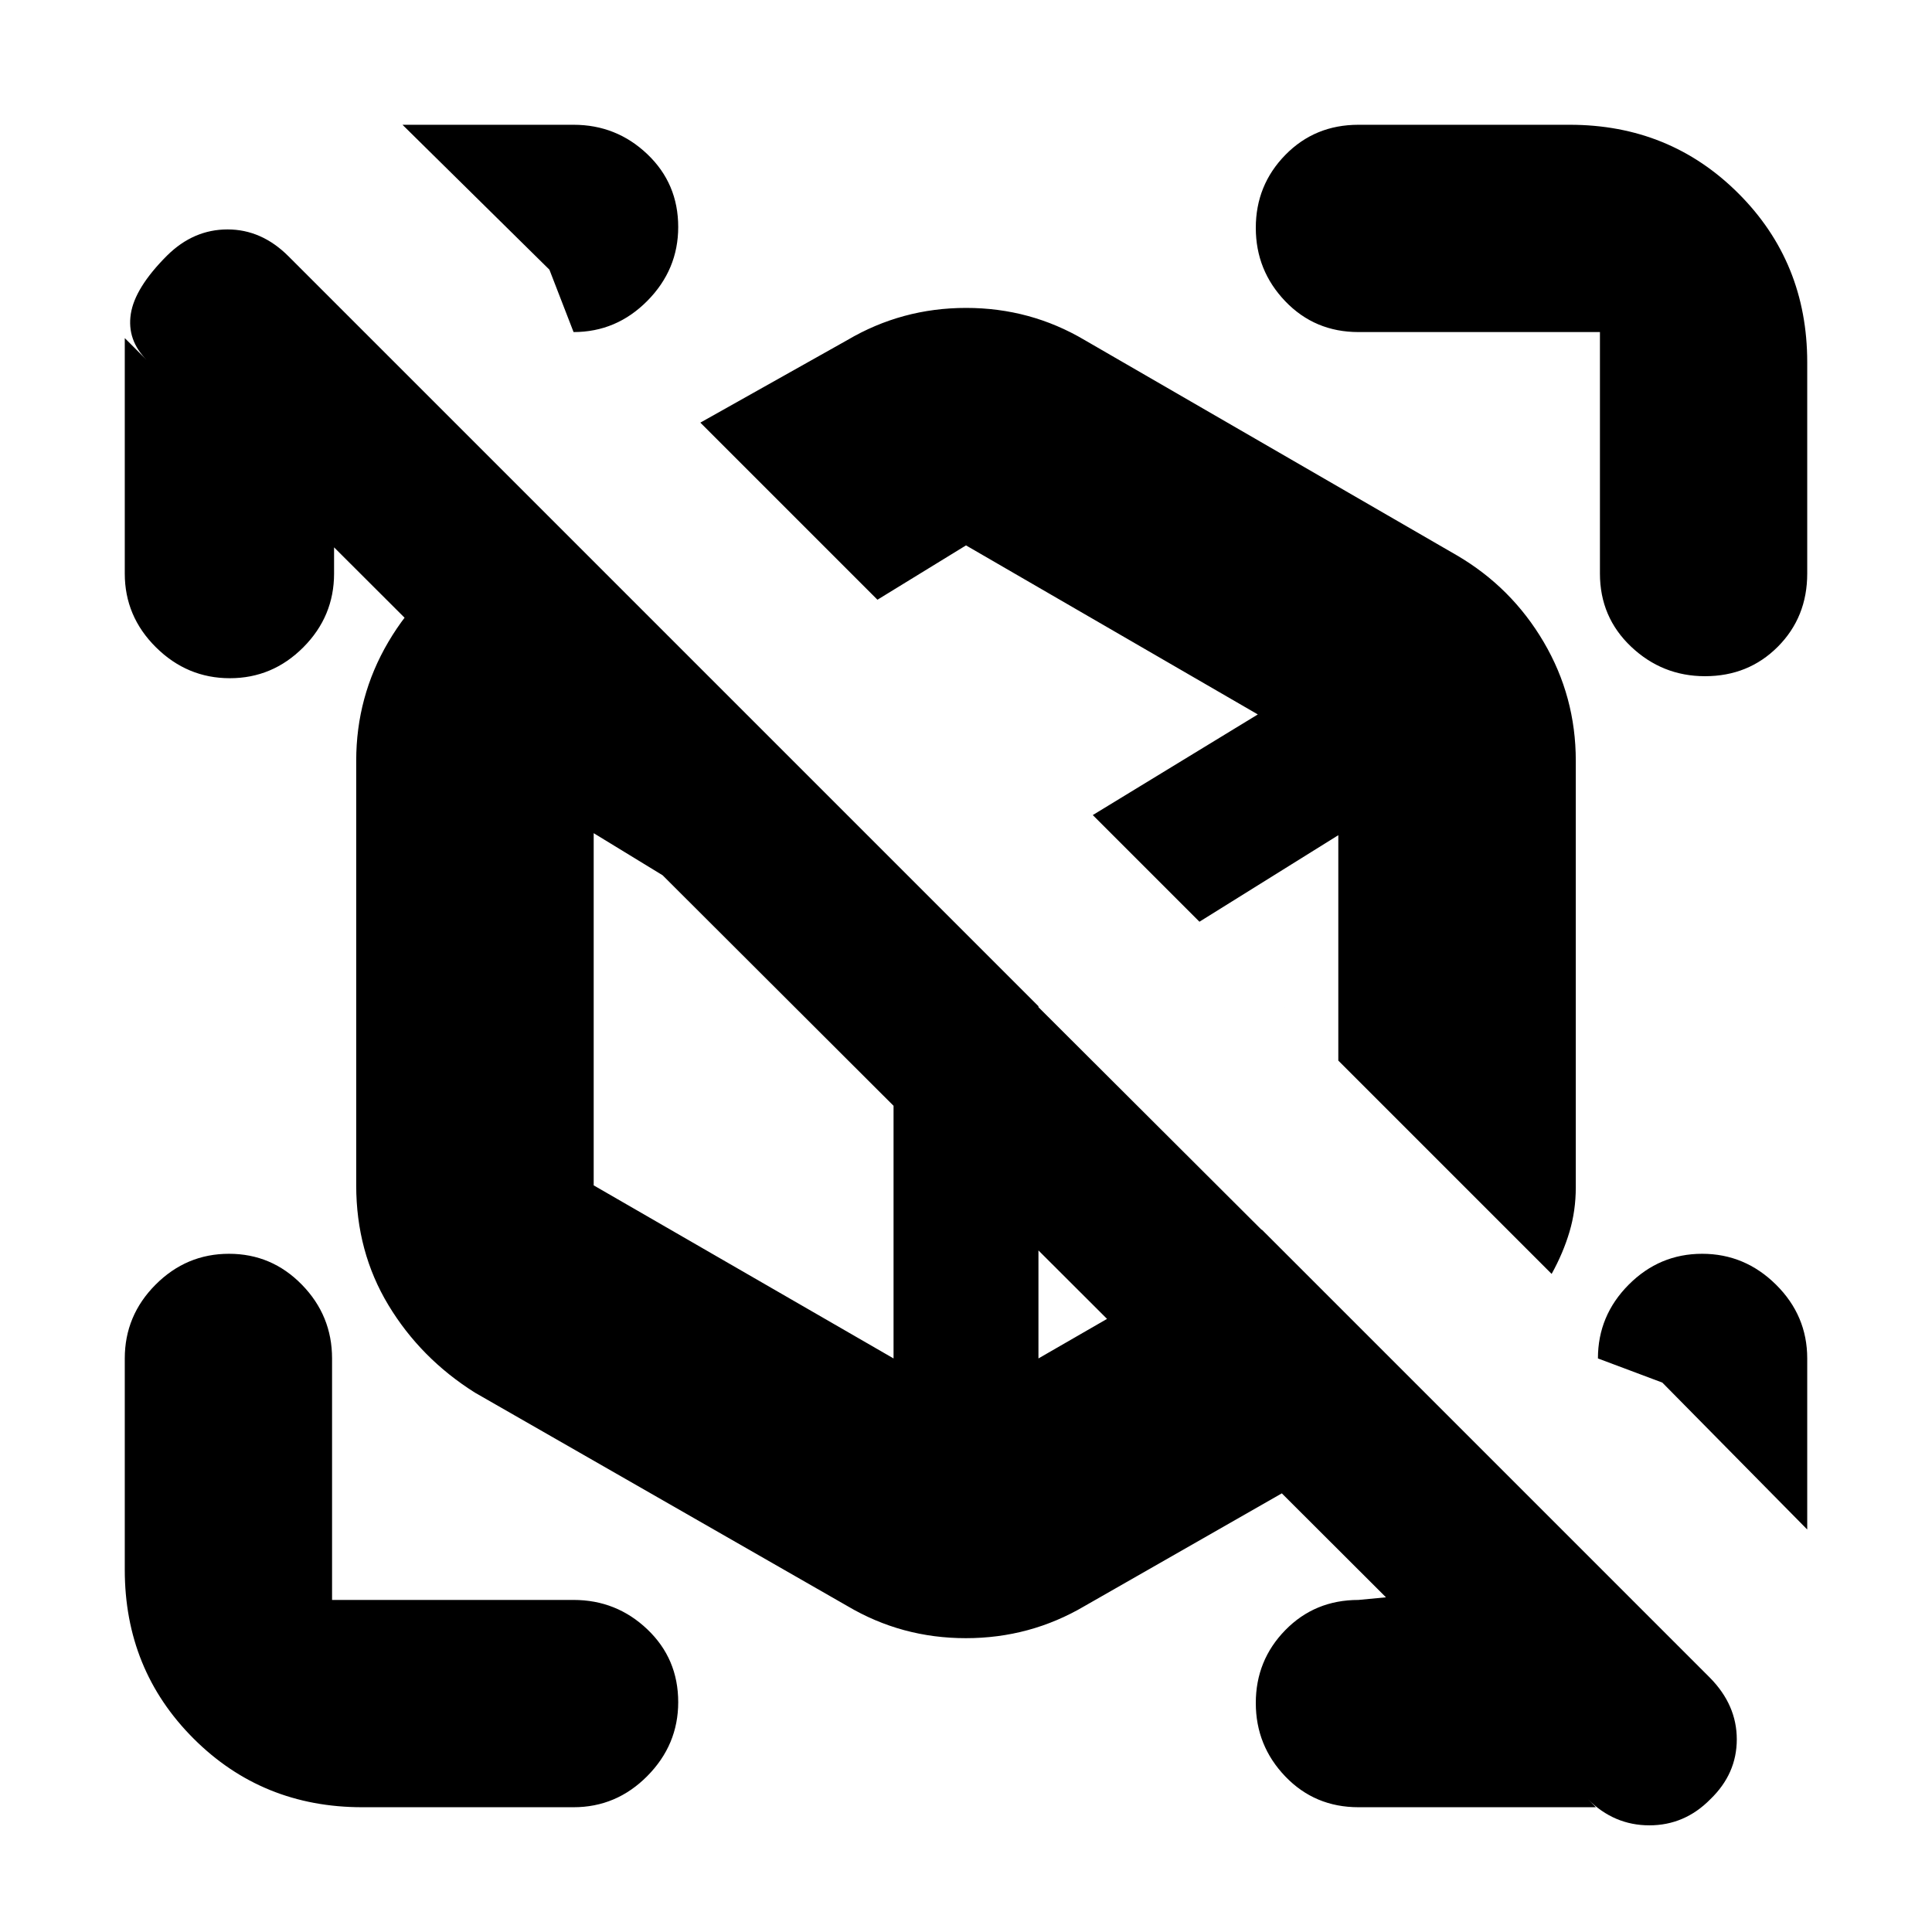 <svg xmlns="http://www.w3.org/2000/svg" height="20" viewBox="0 -960 960 960" width="20"><path d="M793-62H675q-21.67 0-36.34-15.29Q624-92.58 624-113.79T638.66-150q14.67-15 36.34-15l21-2v8L152-702h14v27q0 21.3-15.29 36.65Q135.42-623 114.21-623T77.5-638.35Q62-653.7 62-675v-117l11 11q-10-10-8-23t18-29q13.13-13 30.07-13 16.93 0 30.27 13.34l706.32 706.32Q863-112.82 863-95.73T849.89-66q-12.77 13-30.33 13T789-66l4 4Zm105-223v85l-72-73-32-12q0-21.3 15.29-36.65Q824.58-337 845.79-337t36.71 15.35Q898-306.3 898-285ZM200-898h85q21.3 0 36.65 14.6Q337-868.8 337-847.21q0 21.21-15.35 36.71T285-795l-12-31-73-72Zm647.21 274q-21.21 0-36.71-14.66Q795-653.33 795-675v-120H675q-21.67 0-36.34-15.29Q624-825.58 624-846.79T638.66-883q14.67-15 36.34-15h105q49.7 0 83.85 34.15Q898-829.7 898-780v105q0 21.67-14.6 36.34Q868.8-624 847.21-624ZM180-62q-49.7 0-83.85-34.15Q62-130.3 62-180v-105q0-21.3 15.29-36.65Q92.58-337 113.79-337T150-321.65q15 15.35 15 36.65v120h120q21.3 0 36.65 14.6Q337-135.8 337-114.21 337-93 321.65-77.5T285-62H180Zm389-467Zm-77 46Zm279 156L348-750l73-41q27.13-16 59.07-16Q512-807 539-791l185 107q27.1 15.88 43.05 43.01Q783-613.87 783-582v212q0 11.59-3.14 22.12-3.13 10.53-8.86 20.88ZM421-162 236-268q-27-17-43-43.5T177-371v-211q0-31.87 15.95-58.99Q208.9-668.12 236-684l35-20 221.5 221L714-262 539-162q-27.13 16-59.07 16Q448-146 421-162Zm122-393Zm-99 100Zm152-47Zm-80 42Zm-80-202 107 107 82-50-145-84-44 27Zm8 377v-170l-149-91v175l149 86Zm221-148v-112l-69 43 69 69ZM516-285l111-64-111-111v175Z"/></svg>